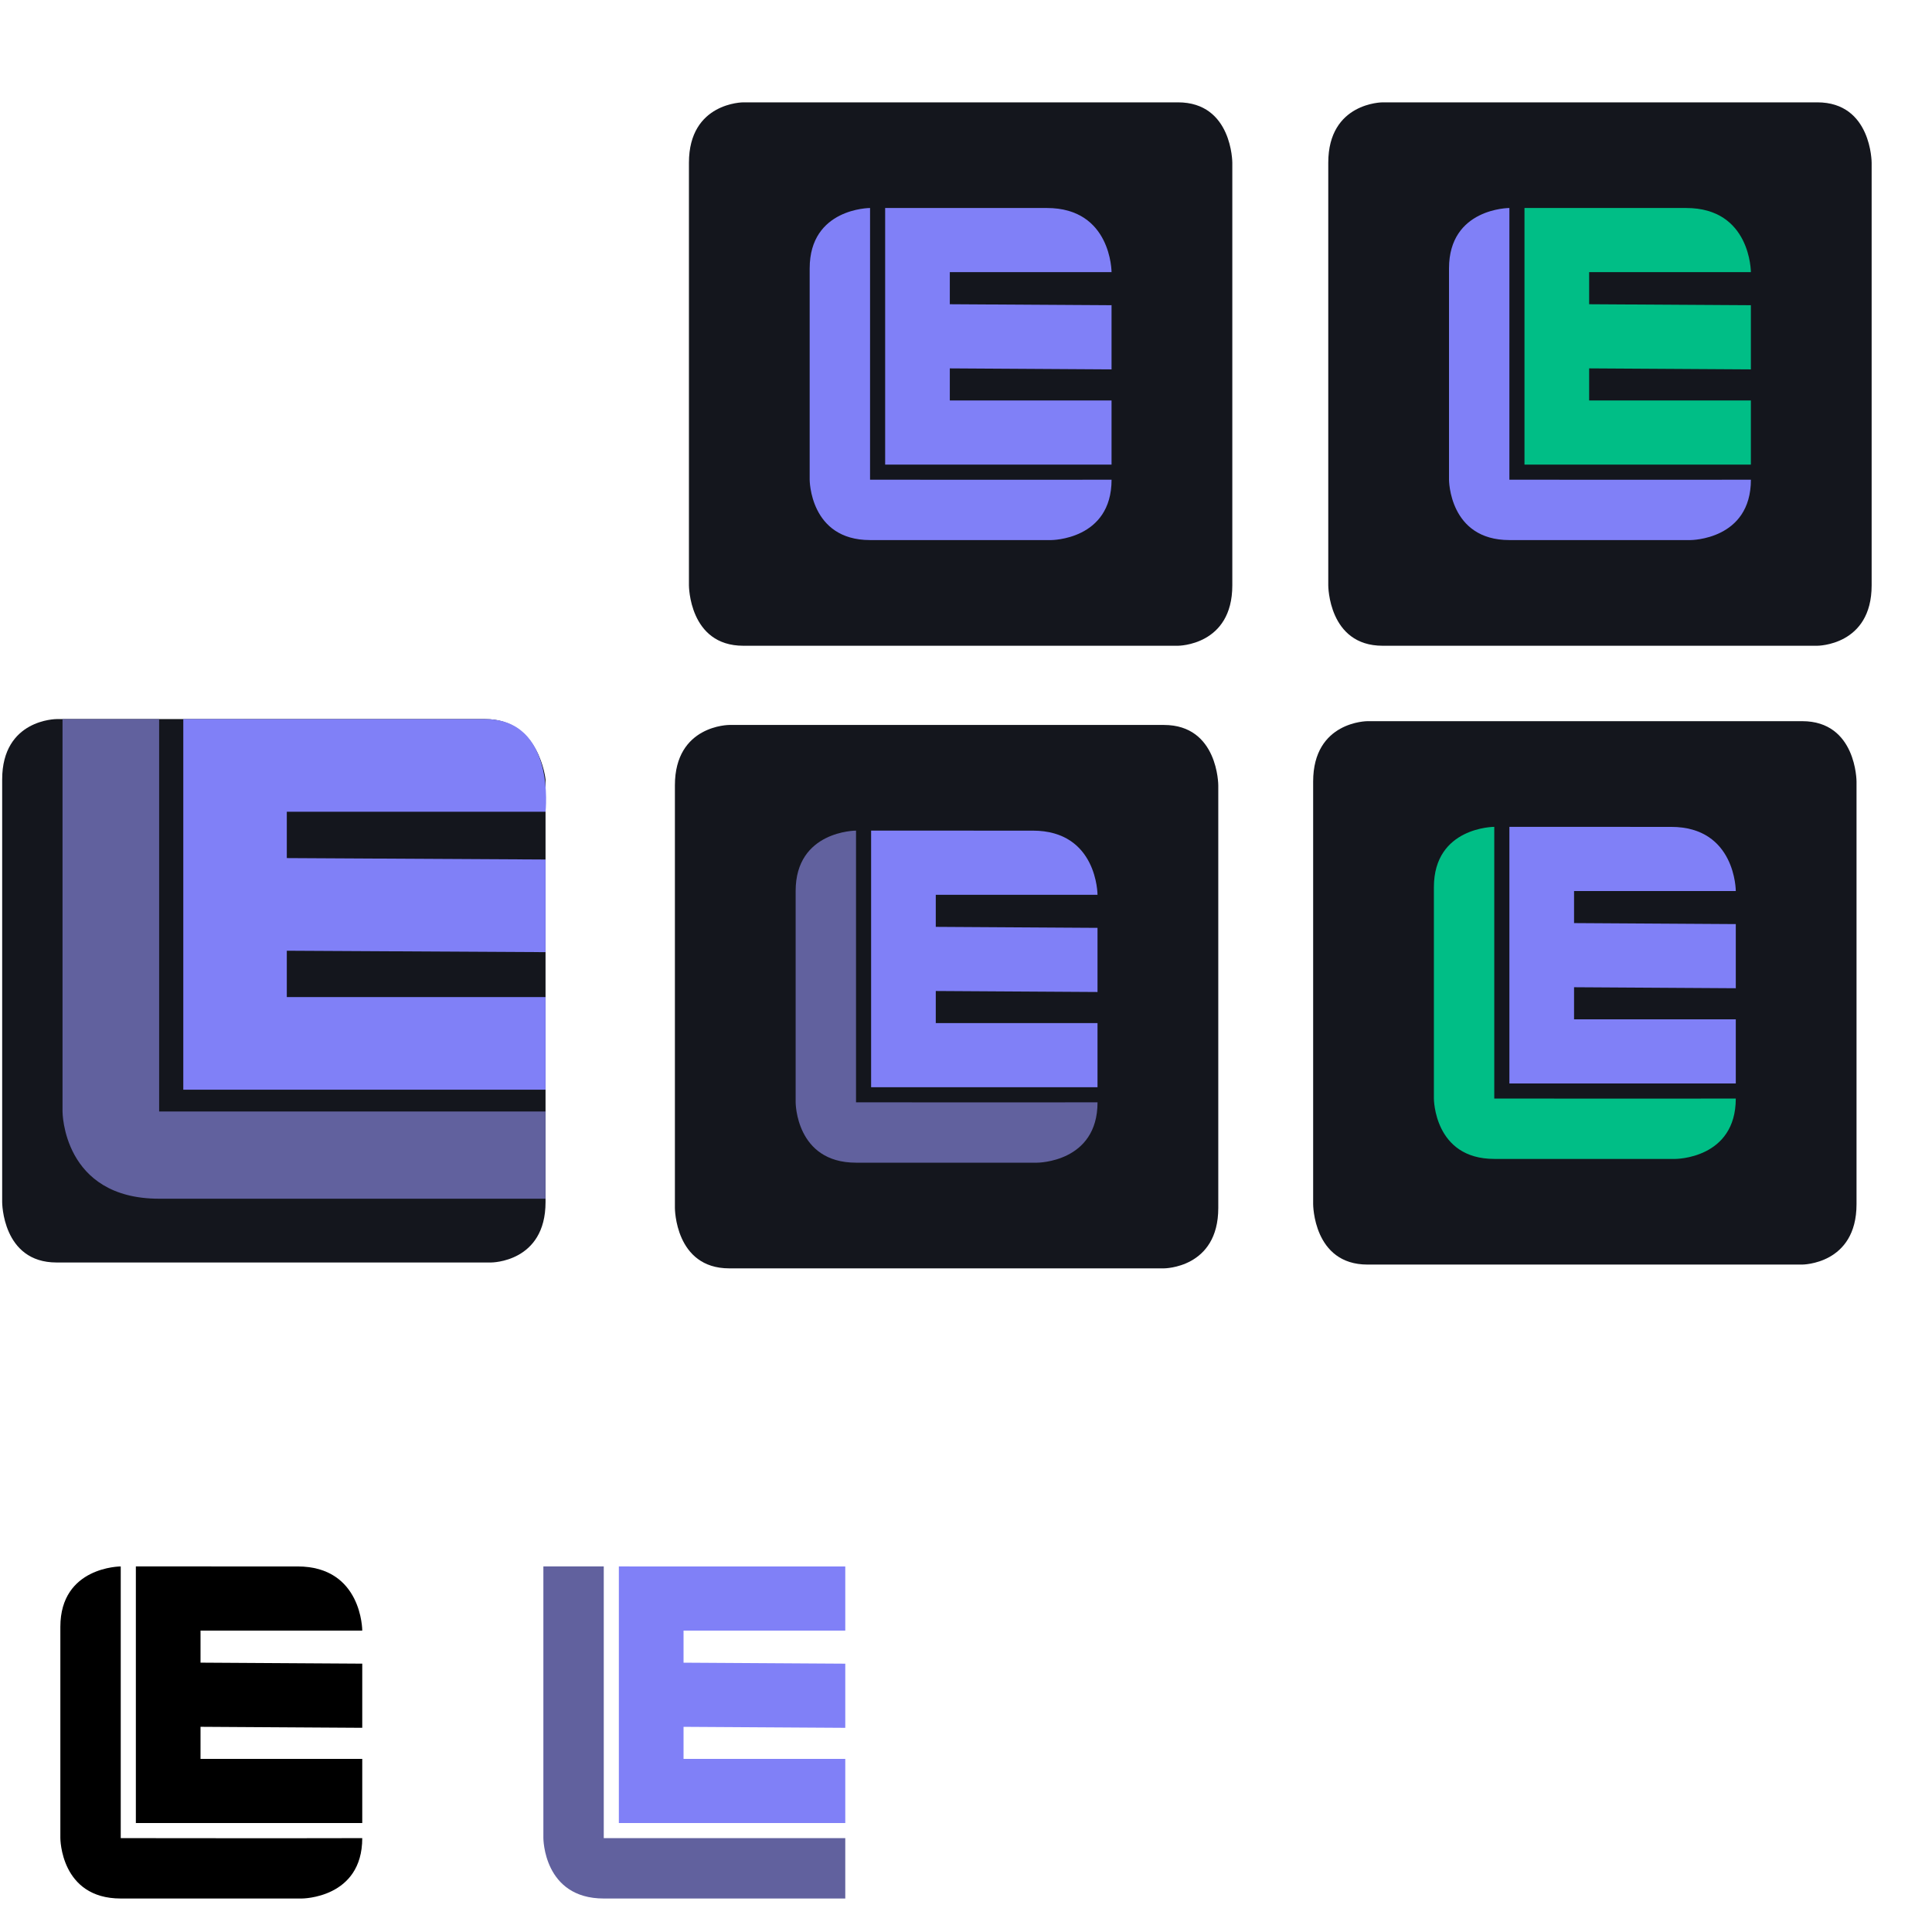<?xml version="1.0" encoding="UTF-8" standalone="no"?>
<!-- Created with Inkscape (http://www.inkscape.org/) -->

<svg
   width="256"
   height="256"
   viewBox="0 0 67.733 67.733"
   version="1.1"
   id="svg1"
   inkscape:export-batch-path="/Users/andongni/Desktop"
   inkscape:export-batch-name="lexicardio_logo_split"
   inkscape:export-filename="lexicardio_logo.svg"
   inkscape:export-xdpi="96"
   inkscape:export-ydpi="96"
   inkscape:version="1.4 (e7c3feb1, 2024-10-09)"
   sodipodi:docname="lexicardio_logo_v1.svg"
   xmlns:inkscape="http://www.inkscape.org/namespaces/inkscape"
   xmlns:sodipodi="http://sodipodi.sourceforge.net/DTD/sodipodi-0.dtd"
   xmlns="http://www.w3.org/2000/svg"
   xmlns:svg="http://www.w3.org/2000/svg">
  <sodipodi:namedview
     id="namedview1"
     pagecolor="#505050"
     bordercolor="#ffffff"
     borderopacity="1"
     inkscape:showpageshadow="0"
     inkscape:pageopacity="0"
     inkscape:pagecheckerboard="1"
     inkscape:deskcolor="#505050"
     inkscape:document-units="mm"
     inkscape:lockguides="false"
     showgrid="true"
     showguides="false"
     inkscape:zoom="2.2629282"
     inkscape:cx="119.09348"
     inkscape:cy="136.10684"
     inkscape:window-width="1512"
     inkscape:window-height="945"
     inkscape:window-x="0"
     inkscape:window-y="578"
     inkscape:window-maximized="0"
     inkscape:current-layer="svg1">
    <inkscape:grid
       id="grid2"
       units="px"
       originx="0"
       originy="256"
       spacingx="1.058"
       spacingy="1.058"
       empcolor="#0099e5"
       empopacity="0.302"
       color="#0099e5"
       opacity="0.149"
       empspacing="2"
       enabled="true"
       visible="true"
       dotted="false"
       snapvisiblegridlinesonly="true" />
  </sodipodi:namedview>
  <defs
     id="defs1" />
  <g
     inkscape:label="圖層 1"
     inkscape:groupmode="layer"
     id="layer1"
     sodipodi:insensitive="true"
     style="display:inline">
    <rect
       style="fill:#ffffff;stroke-width:0.107;stroke-linecap:round;stroke-linejoin:round;paint-order:markers fill stroke"
       id="rect2"
       width="110.149"
       height="90.646"
       x="-29.048"
       y="-17.042"
       ry="0" />
  </g>
  <g
     inkscape:groupmode="layer"
     id="layer2"
     inkscape:label="圖層 2"
     style="display:inline">
    <path
       style="fill:#000000;stroke-width:0.275;stroke-linecap:round;stroke-linejoin:round;paint-order:markers fill stroke"
       d="m -12.7,69.104 c 0,0 -2.123,0.019 -2.161,2.142 -0.038,2.123 -0.019,6.333 -0.019,6.333 0,0 0.056,2.067 2.105,2.086 2.048,0.019 6.352,0.038 6.352,0.038 0,0 2.029,0.15 2.105,-2.161 -2.048,0.019 -8.456,0.019 -8.456,0.019 z"
       id="path5" />
    <path
       style="display:inline;fill:#14161d;fill-opacity:1;stroke-width:0.261;stroke-linecap:round;stroke-linejoin:round;paint-order:markers fill stroke"
       d="m 25.566,25.416 c 0,0 -1.905,0 -1.905,2.117 0,2.117 0,14.817 0,14.817 0,0 0,2.117 1.905,2.117 1.905,0 15.24,0 15.24,0 0,0 1.905,0 1.905,-2.117 0,-2.117 0,-14.817 0,-14.817 0,0 0,-2.117 -1.905,-2.117 -1.905,0 -15.24,0 -15.24,0 z"
       id="path9" />
    <path
       style="display:inline;fill:#14161d;fill-opacity:1;stroke-width:0.261;stroke-linecap:round;stroke-linejoin:round;paint-order:markers fill stroke"
       d="m 1.981,25.21 c 0,0 -1.905,0 -1.905,2.117 v 14.817 c 0,0 0,2.117 1.905,2.117 h 15.24 c 0,0 1.905,0 1.905,-2.117 V 27.327 c 0,0 -0.212,-2.117 -2.117,-2.117 z"
       id="path9-1"
       sodipodi:nodetypes="cscscscsc" />
    <path
       style="fill:#000000;stroke-width:0.275;stroke-linecap:round;stroke-linejoin:round;paint-order:markers fill stroke"
       d="m -8.467,54.917 c 0,0 -2.117,0 -2.117,2.117 0,2.117 0,6.35 0,6.35 0,0 0,2.117 2.117,2.117 2.117,0 6.35,0 6.35,0 0,0 2.117,0 2.117,-2.117 -2.12,0.008 -8.467,0 -8.467,0 z"
       id="path6" />
    <path
       style="fill:#000000;stroke-width:0.275;stroke-linecap:round;stroke-linejoin:round;paint-order:markers fill stroke"
       d="m 4.233,54.917 c 0,0 -2.117,0 -2.117,2.117 v 7.408 c 0,0 0,2.117 2.117,2.117 h 6.35 c 0,0 2.117,0 2.117,-2.117 -2.12,0.008 -8.467,0 -8.467,0 z"
       id="path6-4"
       sodipodi:nodetypes="cscscccc" />
    <path
       style="fill:#000000;stroke-width:0.275;stroke-linecap:round;stroke-linejoin:round;paint-order:markers fill stroke"
       d="m -7.408,54.917 v 7.408 H 0 v -1.058 h -5.292 v -1.058 h 3.175 V 58.092 H -5.292 V 57.033 H 0 c 0,0 0,-2.117 -2.117,-2.117 -2.117,0 -5.292,0 -5.292,0 z"
       id="path7" />
    <path
       style="fill:#000000;stroke-width:0.293;stroke-linecap:round;stroke-linejoin:round;paint-order:markers fill stroke"
       d="m 4.763,54.917 v 8.996 L 12.7,63.913 V 61.664 H 7.03 V 60.539 L 12.7,60.574 V 58.325 L 7.03,58.29 V 57.166 H 12.7 c 0,0 0,-2.249 -2.268,-2.249 z"
       id="path8"
       sodipodi:nodetypes="cccccccccccsc" />
    <path
       style="fill:#61619e;fill-opacity:1;stroke-width:0.275;stroke-linecap:round;stroke-linejoin:round;paint-order:markers fill stroke"
       d="m 21.167,54.917 h -2.117 v 9.525 c 0,0 0,2.117 2.117,2.117 l 8.467,2e-6 v -2.117 h -8.467 z"
       id="path6-4-5"
       sodipodi:nodetypes="cccscccc" />
    <path
       style="fill:#8080f7;fill-opacity:1;stroke-width:0.293;stroke-linecap:round;stroke-linejoin:round;paint-order:markers fill stroke"
       d="m 21.696,54.917 v 8.996 l 7.938,2e-6 v -2.249 h -5.67 v -1.124 l 5.67,0.035 v -2.249 l -5.67,-0.035 v -1.124 h 5.67 v -2.249 z"
       id="path8-5"
       sodipodi:nodetypes="ccccccccccccc" />
    <path
       style="fill:#61619e;fill-opacity:1;stroke-width:0.418;stroke-linecap:round;stroke-linejoin:round;paint-order:markers fill stroke"
       d="M 5.579,25.21 H 2.192 v 13.758 c 0,0 0,3.057 3.387,3.057 l 13.547,3e-6 v -3.057 H 5.579 Z"
       id="path6-4-5-2"
       sodipodi:nodetypes="cccscccc" />
    <path
       style="fill:#8080f7;fill-opacity:1;stroke-width:0.446;stroke-linecap:round;stroke-linejoin:round;paint-order:markers fill stroke"
       d="m 6.426,25.21 v 12.994 l 12.7,3e-6 v -3.249 h -9.071 v -1.624 l 9.071,0.05 v -3.248 l -9.071,-0.05 v -1.624 h 9.071 c 0,0 0.371,-3.248 -2.117,-3.248 z"
       id="path8-5-1"
       sodipodi:nodetypes="cccccccccccsc" />
    <path
       style="fill:#61619e;fill-opacity:1;stroke-width:0.275;stroke-linecap:round;stroke-linejoin:round;paint-order:markers fill stroke"
       d="m 30.011,29.12 c 0,0 -2.117,0 -2.117,2.117 v 7.408 c 0,0 0,2.117 2.117,2.117 h 6.35 c 0,0 2.117,0 2.117,-2.117 -2.12,0.008 -8.467,0 -8.467,0 z"
       id="path6-4-6"
       sodipodi:nodetypes="cscscccc" />
    <path
       style="fill:#8080f7;fill-opacity:1;stroke-width:0.293;stroke-linecap:round;stroke-linejoin:round;paint-order:markers fill stroke"
       d="m 30.54,29.12 v 8.996 l 7.937,2e-6 v -2.249 h -5.67 v -1.124 l 5.67,0.035 v -2.249 l -5.67,-0.035 v -1.124 h 5.67 c 0,0 0,-2.249 -2.268,-2.249 z"
       id="path8-6"
       sodipodi:nodetypes="cccccccccccsc" />
    <path
       style="fill:#14161d;fill-opacity:1;stroke-width:0.261;stroke-linecap:round;stroke-linejoin:round;paint-order:markers fill stroke"
       d="m 26.058,3.588 c 0,0 -1.905,0 -1.905,2.117 0,2.117 0,14.817 0,14.817 0,0 0,2.117 1.905,2.117 1.905,0 15.24,0 15.24,0 0,0 1.905,0 1.905,-2.117 0,-2.117 0,-14.817 0,-14.817 0,0 0,-2.117 -1.905,-2.117 -1.905,0 -15.24,0 -15.24,0 z"
       id="path9-5" />
    <path
       style="fill:#8080f7;fill-opacity:1;stroke-width:0.275;stroke-linecap:round;stroke-linejoin:round;paint-order:markers fill stroke"
       d="m 30.503,7.292 c 0,0 -2.117,0 -2.117,2.117 V 16.817 c 0,0 0,2.117 2.117,2.117 h 6.35 c 0,0 2.117,0 2.117,-2.117 -2.12,0.008 -8.467,0 -8.467,0 z"
       id="path6-4-6-3"
       sodipodi:nodetypes="cscscccc" />
    <path
       style="fill:#8080f7;fill-opacity:1;stroke-width:0.293;stroke-linecap:round;stroke-linejoin:round;paint-order:markers fill stroke"
       d="m 31.032,7.292 v 8.996 l 7.937,2e-6 v -2.249 h -5.67 v -1.124 l 5.67,0.035 v -2.249 l -5.67,-0.035 V 9.541 h 5.67 c 0,0 0,-2.249 -2.268,-2.249 z"
       id="path8-6-0"
       sodipodi:nodetypes="cccccccccccsc" />
    <path
       style="fill:#14161d;fill-opacity:1;stroke-width:0.261;stroke-linecap:round;stroke-linejoin:round;paint-order:markers fill stroke"
       d="m 47.942,25.283 c 0,0 -1.905,0 -1.905,2.117 0,2.117 0,14.817 0,14.817 0,0 0,2.117 1.905,2.117 1.905,0 15.24,0 15.24,0 0,0 1.905,0 1.905,-2.117 0,-2.117 0,-14.817 0,-14.817 0,0 0,-2.117 -1.905,-2.117 -1.905,0 -15.24,0 -15.24,0 z"
       id="path9-2" />
    <path
       style="fill:#00be86;fill-opacity:1;stroke-width:0.275;stroke-linecap:round;stroke-linejoin:round;paint-order:markers fill stroke"
       d="m 52.387,28.988 c 0,0 -2.117,0 -2.117,2.117 v 7.408 c 0,0 0,2.117 2.117,2.117 h 6.35 c 0,0 2.117,0 2.117,-2.117 -2.12,0.008 -8.467,0 -8.467,0 z"
       id="path6-4-6-2"
       sodipodi:nodetypes="cscscccc" />
    <path
       style="fill:#8080f7;fill-opacity:1;stroke-width:0.293;stroke-linecap:round;stroke-linejoin:round;paint-order:markers fill stroke"
       d="m 52.917,28.988 v 8.996 l 7.937,2e-6 v -2.249 h -5.67 v -1.124 l 5.67,0.035 v -2.249 l -5.67,-0.035 v -1.124 h 5.67 c 0,0 0,-2.249 -2.268,-2.249 z"
       id="path8-6-7"
       sodipodi:nodetypes="cccccccccccsc" />
    <path
       style="fill:#14161d;fill-opacity:1;stroke-width:0.261;stroke-linecap:round;stroke-linejoin:round;paint-order:markers fill stroke"
       d="m 48.472,3.588 c 0,0 -1.905,0 -1.905,2.117 0,2.117 0,14.817 0,14.817 0,0 0,2.117 1.905,2.117 1.905,0 15.24,0 15.24,0 0,0 1.905,0 1.905,-2.117 0,-2.117 0,-14.817 0,-14.817 0,0 0,-2.117 -1.905,-2.117 -1.905,0 -15.24,0 -15.24,0 z"
       id="path9-2-9" />
    <path
       style="fill:#8080f7;fill-opacity:1;stroke-width:0.275;stroke-linecap:round;stroke-linejoin:round;paint-order:markers fill stroke"
       d="m 52.917,7.292 c 0,0 -2.117,0 -2.117,2.117 V 16.817 c 0,0 0,2.117 2.117,2.117 h 6.35 c 0,0 2.117,0 2.117,-2.117 -2.12,0.008 -8.467,0 -8.467,0 z"
       id="path6-4-6-2-5"
       sodipodi:nodetypes="cscscccc" />
    <path
       style="fill:#00be86;fill-opacity:1;stroke-width:0.293;stroke-linecap:round;stroke-linejoin:round;paint-order:markers fill stroke"
       d="m 53.446,7.292 v 8.996 l 7.937,2e-6 v -2.249 h -5.67 v -1.124 l 5.67,0.035 v -2.249 l -5.67,-0.035 V 9.541 h 5.67 c 0,0 0,-2.249 -2.268,-2.249 z"
       id="path8-6-7-6"
       sodipodi:nodetypes="cccccccccccsc" />
  </g>
  <g
     inkscape:groupmode="layer"
     id="layer4"
     inkscape:label="Layer 2"
     style="display:none">
    <path
       style="fill:#14161d;fill-opacity:1;stroke-width:0.928;stroke-linecap:round;stroke-linejoin:round;paint-order:markers fill stroke"
       d="m 7.197,-0.117 c 0,0 -6.773,0 -6.773,7.526 0,7.526 0,52.681 0,52.681 0,0 0,7.526 6.773,7.526 6.773,0 54.187,0 54.187,0 0,0 6.773,0 6.773,-7.526 0,-7.526 0,-52.681 0,-52.681 0,0 0,-7.526 -6.773,-7.526 -6.773,0 -54.187,0 -54.187,0 z"
       id="path9-4" />
  </g>
  <g
     inkscape:groupmode="layer"
     id="layer3"
     inkscape:label="Layer 1"
     style="display:none">
    <g
       id="g11">
      <path
         style="fill:#61619e;fill-opacity:1;stroke-width:0.978;stroke-linecap:round;stroke-linejoin:round;paint-order:markers fill stroke"
         d="m 22.578,13.17 c 0,0 -7.526,0 -7.526,7.526 v 26.341 c 0,0 0,7.526 7.526,7.526 h 22.578 c 0,0 7.526,0 7.526,-7.526 -7.536,0.027 -30.104,0 -30.104,0 z"
         id="path6-4-6-9"
         sodipodi:nodetypes="cscscccc" />
      <path
         style="fill:#8080f7;fill-opacity:1;stroke-width:1.043;stroke-linecap:round;stroke-linejoin:round;paint-order:markers fill stroke"
         d="m 24.459,13.17 v 31.985 l 28.222,8e-6 v -7.996 H 32.523 V 33.161 L 52.681,33.284 V 25.288 L 32.523,25.165 v -3.998 h 20.159 c 0,0 0,-7.996 -8.063,-7.996 z"
         id="path8-6-5"
         sodipodi:nodetypes="cccccccccccsc" />
    </g>
  </g>
</svg>
